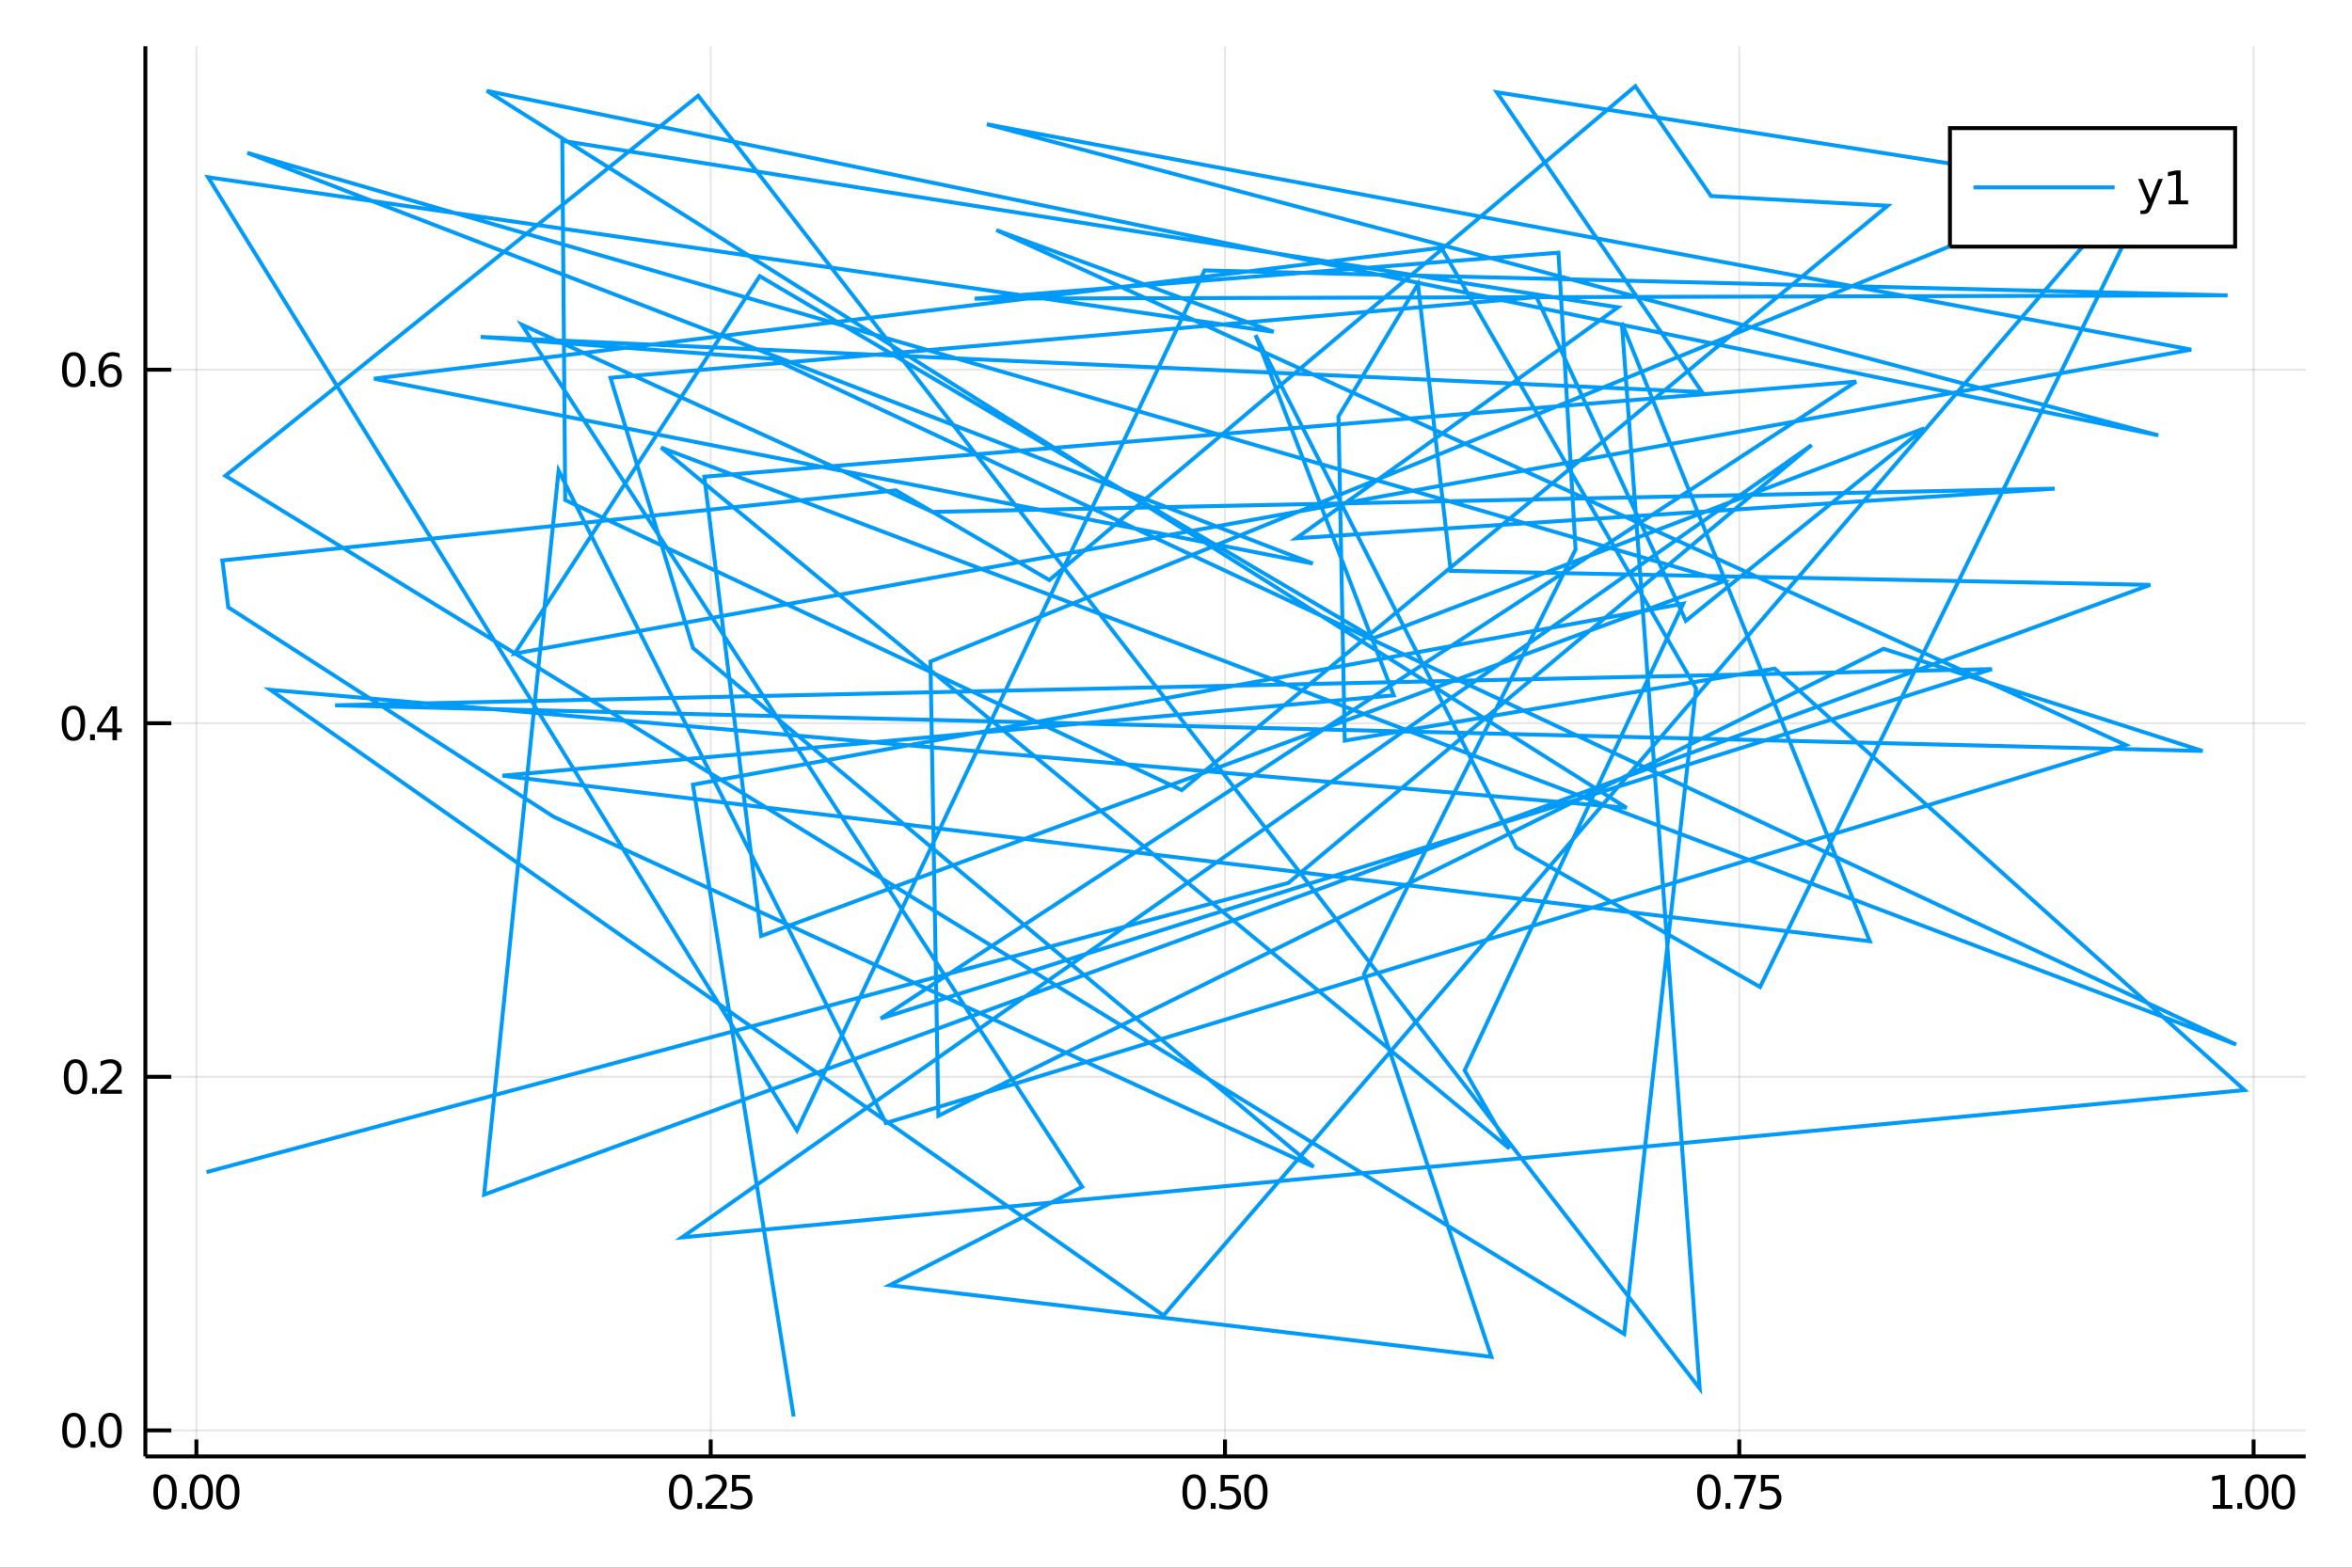<?xml version="1.0" encoding="utf-8"?>
<svg xmlns="http://www.w3.org/2000/svg" xmlns:xlink="http://www.w3.org/1999/xlink" width="600" height="400" viewBox="0 0 2400 1600">
<rect x="0" y="0" width="2400" height="1600" fill="#333333" stroke="none"/>
<defs>
  <clipPath id="clip5100">
    <rect x="0" y="0" width="2400" height="1600"/>
  </clipPath>
</defs>
<path clip-path="url(#clip5100)" d="
M0 1600 L2400 1600 L2400 0 L0 0  Z
  " fill="#ffffff" fill-rule="evenodd" fill-opacity="1"/>
<defs>
  <clipPath id="clip5101">
    <rect x="480" y="0" width="1681" height="1600"/>
  </clipPath>
</defs>
<path clip-path="url(#clip5100)" d="
M148.334 1486.45 L2352.76 1486.45 L2352.76 47.244 L148.334 47.244  Z
  " fill="#ffffff" fill-rule="evenodd" fill-opacity="1"/>
<defs>
  <clipPath id="clip5102">
    <rect x="148" y="47" width="2205" height="1440"/>
  </clipPath>
</defs>
<polyline clip-path="url(#clip5102)" style="stroke:#000000; stroke-width:2; stroke-opacity:0.1; fill:none" points="
  200.42,1486.45 200.42,47.244 
  "/>
<polyline clip-path="url(#clip5102)" style="stroke:#000000; stroke-width:2; stroke-opacity:0.1; fill:none" points="
  725.215,1486.45 725.215,47.244 
  "/>
<polyline clip-path="url(#clip5102)" style="stroke:#000000; stroke-width:2; stroke-opacity:0.1; fill:none" points="
  1250.01,1486.45 1250.01,47.244 
  "/>
<polyline clip-path="url(#clip5102)" style="stroke:#000000; stroke-width:2; stroke-opacity:0.1; fill:none" points="
  1774.8,1486.45 1774.8,47.244 
  "/>
<polyline clip-path="url(#clip5102)" style="stroke:#000000; stroke-width:2; stroke-opacity:0.1; fill:none" points="
  2299.6,1486.45 2299.6,47.244 
  "/>
<polyline clip-path="url(#clip5102)" style="stroke:#000000; stroke-width:2; stroke-opacity:0.1; fill:none" points="
  148.334,1459.85 2352.76,1459.85 
  "/>
<polyline clip-path="url(#clip5102)" style="stroke:#000000; stroke-width:2; stroke-opacity:0.1; fill:none" points="
  148.334,1099.01 2352.76,1099.01 
  "/>
<polyline clip-path="url(#clip5102)" style="stroke:#000000; stroke-width:2; stroke-opacity:0.1; fill:none" points="
  148.334,738.162 2352.76,738.162 
  "/>
<polyline clip-path="url(#clip5102)" style="stroke:#000000; stroke-width:2; stroke-opacity:0.1; fill:none" points="
  148.334,377.316 2352.76,377.316 
  "/>
<polyline clip-path="url(#clip5100)" style="stroke:#000000; stroke-width:4; stroke-opacity:1; fill:none" points="
  148.334,1486.45 2352.76,1486.45 
  "/>
<polyline clip-path="url(#clip5100)" style="stroke:#000000; stroke-width:4; stroke-opacity:1; fill:none" points="
  148.334,1486.45 148.334,47.244 
  "/>
<polyline clip-path="url(#clip5100)" style="stroke:#000000; stroke-width:4; stroke-opacity:1; fill:none" points="
  200.42,1486.45 200.42,1469.18 
  "/>
<polyline clip-path="url(#clip5100)" style="stroke:#000000; stroke-width:4; stroke-opacity:1; fill:none" points="
  725.215,1486.45 725.215,1469.18 
  "/>
<polyline clip-path="url(#clip5100)" style="stroke:#000000; stroke-width:4; stroke-opacity:1; fill:none" points="
  1250.01,1486.45 1250.01,1469.18 
  "/>
<polyline clip-path="url(#clip5100)" style="stroke:#000000; stroke-width:4; stroke-opacity:1; fill:none" points="
  1774.8,1486.45 1774.8,1469.18 
  "/>
<polyline clip-path="url(#clip5100)" style="stroke:#000000; stroke-width:4; stroke-opacity:1; fill:none" points="
  2299.6,1486.45 2299.6,1469.18 
  "/>
<polyline clip-path="url(#clip5100)" style="stroke:#000000; stroke-width:4; stroke-opacity:1; fill:none" points="
  148.334,1459.85 174.787,1459.85 
  "/>
<polyline clip-path="url(#clip5100)" style="stroke:#000000; stroke-width:4; stroke-opacity:1; fill:none" points="
  148.334,1099.01 174.787,1099.01 
  "/>
<polyline clip-path="url(#clip5100)" style="stroke:#000000; stroke-width:4; stroke-opacity:1; fill:none" points="
  148.334,738.162 174.787,738.162 
  "/>
<polyline clip-path="url(#clip5100)" style="stroke:#000000; stroke-width:4; stroke-opacity:1; fill:none" points="
  148.334,377.316 174.787,377.316 
  "/>
<path clip-path="url(#clip5100)" d="M 0 0 M168.43 1508.44 Q164.819 1508.44 162.99 1512 Q161.184 1515.55 161.184 1522.67 Q161.184 1529.78 162.99 1533.35 Q164.819 1536.89 168.43 1536.89 Q172.064 1536.89 173.869 1533.35 Q175.698 1529.78 175.698 1522.67 Q175.698 1515.55 173.869 1512 Q172.064 1508.44 168.43 1508.44 M168.43 1504.73 Q174.24 1504.73 177.295 1509.34 Q180.374 1513.92 180.374 1522.67 Q180.374 1531.4 177.295 1536.01 Q174.24 1540.59 168.43 1540.59 Q162.619 1540.59 159.541 1536.01 Q156.485 1531.4 156.485 1522.67 Q156.485 1513.92 159.541 1509.34 Q162.619 1504.73 168.43 1504.73 Z" fill="#000000" fill-rule="evenodd" fill-opacity="1" /><path clip-path="url(#clip5100)" d="M 0 0 M185.443 1534.04 L190.328 1534.04 L190.328 1539.92 L185.443 1539.92 L185.443 1534.04 Z" fill="#000000" fill-rule="evenodd" fill-opacity="1" /><path clip-path="url(#clip5100)" d="M 0 0 M205.397 1508.44 Q201.786 1508.44 199.957 1512 Q198.152 1515.55 198.152 1522.67 Q198.152 1529.78 199.957 1533.35 Q201.786 1536.89 205.397 1536.89 Q209.031 1536.89 210.837 1533.35 Q212.666 1529.78 212.666 1522.67 Q212.666 1515.55 210.837 1512 Q209.031 1508.44 205.397 1508.44 M205.397 1504.73 Q211.207 1504.73 214.263 1509.34 Q217.341 1513.92 217.341 1522.67 Q217.341 1531.4 214.263 1536.01 Q211.207 1540.59 205.397 1540.59 Q199.587 1540.59 196.508 1536.01 Q193.453 1531.4 193.453 1522.67 Q193.453 1513.92 196.508 1509.34 Q199.587 1504.73 205.397 1504.73 Z" fill="#000000" fill-rule="evenodd" fill-opacity="1" /><path clip-path="url(#clip5100)" d="M 0 0 M232.411 1508.44 Q228.8 1508.44 226.971 1512 Q225.165 1515.55 225.165 1522.67 Q225.165 1529.78 226.971 1533.35 Q228.8 1536.89 232.411 1536.89 Q236.045 1536.89 237.851 1533.35 Q239.679 1529.78 239.679 1522.67 Q239.679 1515.55 237.851 1512 Q236.045 1508.44 232.411 1508.44 M232.411 1504.73 Q238.221 1504.73 241.276 1509.34 Q244.355 1513.92 244.355 1522.67 Q244.355 1531.4 241.276 1536.01 Q238.221 1540.59 232.411 1540.59 Q226.601 1540.59 223.522 1536.01 Q220.466 1531.4 220.466 1522.67 Q220.466 1513.92 223.522 1509.34 Q226.601 1504.73 232.411 1504.73 Z" fill="#000000" fill-rule="evenodd" fill-opacity="1" /><path clip-path="url(#clip5100)" d="M 0 0 M694.52 1508.44 Q690.909 1508.44 689.081 1512 Q687.275 1515.55 687.275 1522.67 Q687.275 1529.78 689.081 1533.35 Q690.909 1536.89 694.52 1536.89 Q698.155 1536.89 699.96 1533.35 Q701.789 1529.78 701.789 1522.67 Q701.789 1515.55 699.96 1512 Q698.155 1508.44 694.52 1508.44 M694.52 1504.73 Q700.331 1504.73 703.386 1509.34 Q706.465 1513.92 706.465 1522.67 Q706.465 1531.4 703.386 1536.01 Q700.331 1540.59 694.52 1540.59 Q688.71 1540.59 685.632 1536.01 Q682.576 1531.4 682.576 1522.67 Q682.576 1513.92 685.632 1509.34 Q688.71 1504.73 694.52 1504.73 Z" fill="#000000" fill-rule="evenodd" fill-opacity="1" /><path clip-path="url(#clip5100)" d="M 0 0 M711.534 1534.04 L716.418 1534.04 L716.418 1539.92 L711.534 1539.92 L711.534 1534.04 Z" fill="#000000" fill-rule="evenodd" fill-opacity="1" /><path clip-path="url(#clip5100)" d="M 0 0 M725.516 1535.98 L741.835 1535.98 L741.835 1539.92 L719.891 1539.92 L719.891 1535.98 Q722.553 1533.23 727.136 1528.6 Q731.742 1523.95 732.923 1522.61 Q735.168 1520.08 736.048 1518.35 Q736.951 1516.59 736.951 1514.9 Q736.951 1512.14 735.006 1510.41 Q733.085 1508.67 729.983 1508.67 Q727.784 1508.67 725.33 1509.43 Q722.9 1510.2 720.122 1511.75 L720.122 1507.03 Q722.946 1505.89 725.4 1505.31 Q727.854 1504.73 729.891 1504.73 Q735.261 1504.73 738.455 1507.42 Q741.65 1510.11 741.65 1514.6 Q741.65 1516.73 740.84 1518.65 Q740.053 1520.54 737.946 1523.14 Q737.367 1523.81 734.266 1527.03 Q731.164 1530.22 725.516 1535.98 Z" fill="#000000" fill-rule="evenodd" fill-opacity="1" /><path clip-path="url(#clip5100)" d="M 0 0 M746.951 1505.36 L765.307 1505.36 L765.307 1509.3 L751.233 1509.3 L751.233 1517.77 Q752.252 1517.42 753.27 1517.26 Q754.289 1517.07 755.307 1517.07 Q761.094 1517.07 764.474 1520.24 Q767.853 1523.42 767.853 1528.83 Q767.853 1534.41 764.381 1537.51 Q760.909 1540.59 754.59 1540.59 Q752.414 1540.59 750.145 1540.22 Q747.9 1539.85 745.492 1539.11 L745.492 1534.41 Q747.576 1535.54 749.798 1536.1 Q752.02 1536.66 754.497 1536.66 Q758.502 1536.66 760.84 1534.55 Q763.177 1532.44 763.177 1528.83 Q763.177 1525.22 760.84 1523.11 Q758.502 1521.01 754.497 1521.01 Q752.622 1521.01 750.747 1521.42 Q748.895 1521.84 746.951 1522.72 L746.951 1505.36 Z" fill="#000000" fill-rule="evenodd" fill-opacity="1" /><path clip-path="url(#clip5100)" d="M 0 0 M1218.52 1508.44 Q1214.91 1508.44 1213.08 1512 Q1211.27 1515.55 1211.27 1522.67 Q1211.27 1529.78 1213.08 1533.35 Q1214.91 1536.89 1218.52 1536.89 Q1222.15 1536.89 1223.96 1533.35 Q1225.78 1529.78 1225.78 1522.67 Q1225.78 1515.55 1223.96 1512 Q1222.15 1508.44 1218.52 1508.44 M1218.52 1504.73 Q1224.33 1504.73 1227.38 1509.34 Q1230.46 1513.92 1230.46 1522.67 Q1230.46 1531.4 1227.38 1536.01 Q1224.33 1540.59 1218.52 1540.59 Q1212.71 1540.59 1209.63 1536.01 Q1206.57 1531.4 1206.57 1522.67 Q1206.57 1513.92 1209.63 1509.34 Q1212.71 1504.73 1218.52 1504.73 Z" fill="#000000" fill-rule="evenodd" fill-opacity="1" /><path clip-path="url(#clip5100)" d="M 0 0 M1235.53 1534.04 L1240.41 1534.04 L1240.41 1539.92 L1235.53 1539.92 L1235.53 1534.04 Z" fill="#000000" fill-rule="evenodd" fill-opacity="1" /><path clip-path="url(#clip5100)" d="M 0 0 M1245.53 1505.36 L1263.89 1505.36 L1263.89 1509.3 L1249.81 1509.3 L1249.81 1517.77 Q1250.83 1517.42 1251.85 1517.26 Q1252.87 1517.07 1253.89 1517.07 Q1259.67 1517.07 1263.05 1520.24 Q1266.43 1523.42 1266.43 1528.83 Q1266.43 1534.41 1262.96 1537.51 Q1259.49 1540.59 1253.17 1540.59 Q1250.99 1540.59 1248.72 1540.22 Q1246.48 1539.85 1244.07 1539.11 L1244.07 1534.41 Q1246.16 1535.54 1248.38 1536.1 Q1250.6 1536.66 1253.08 1536.66 Q1257.08 1536.66 1259.42 1534.55 Q1261.76 1532.44 1261.76 1528.83 Q1261.76 1525.22 1259.42 1523.11 Q1257.08 1521.01 1253.08 1521.01 Q1251.2 1521.01 1249.33 1521.42 Q1247.47 1521.84 1245.53 1522.72 L1245.53 1505.36 Z" fill="#000000" fill-rule="evenodd" fill-opacity="1" /><path clip-path="url(#clip5100)" d="M 0 0 M1281.5 1508.44 Q1277.89 1508.44 1276.06 1512 Q1274.26 1515.55 1274.26 1522.67 Q1274.26 1529.78 1276.06 1533.35 Q1277.89 1536.89 1281.5 1536.89 Q1285.14 1536.89 1286.94 1533.35 Q1288.77 1529.78 1288.77 1522.67 Q1288.77 1515.55 1286.94 1512 Q1285.14 1508.44 1281.5 1508.44 M1281.5 1504.73 Q1287.31 1504.73 1290.37 1509.34 Q1293.45 1513.92 1293.45 1522.67 Q1293.45 1531.4 1290.37 1536.01 Q1287.31 1540.59 1281.5 1540.59 Q1275.69 1540.59 1272.61 1536.01 Q1269.56 1531.4 1269.56 1522.67 Q1269.56 1513.92 1272.61 1509.34 Q1275.69 1504.73 1281.5 1504.73 Z" fill="#000000" fill-rule="evenodd" fill-opacity="1" /><path clip-path="url(#clip5100)" d="M 0 0 M1743.76 1508.44 Q1740.15 1508.44 1738.32 1512 Q1736.52 1515.55 1736.52 1522.67 Q1736.52 1529.78 1738.32 1533.35 Q1740.15 1536.89 1743.76 1536.89 Q1747.4 1536.89 1749.2 1533.35 Q1751.03 1529.78 1751.03 1522.67 Q1751.03 1515.55 1749.2 1512 Q1747.4 1508.44 1743.76 1508.44 M1743.76 1504.73 Q1749.57 1504.73 1752.63 1509.34 Q1755.71 1513.92 1755.71 1522.67 Q1755.71 1531.4 1752.63 1536.01 Q1749.57 1540.59 1743.76 1540.59 Q1737.95 1540.59 1734.87 1536.01 Q1731.82 1531.4 1731.82 1522.67 Q1731.82 1513.92 1734.87 1509.34 Q1737.95 1504.73 1743.76 1504.73 Z" fill="#000000" fill-rule="evenodd" fill-opacity="1" /><path clip-path="url(#clip5100)" d="M 0 0 M1760.78 1534.04 L1765.66 1534.04 L1765.66 1539.92 L1760.78 1539.92 L1760.78 1534.04 Z" fill="#000000" fill-rule="evenodd" fill-opacity="1" /><path clip-path="url(#clip5100)" d="M 0 0 M1769.55 1505.36 L1791.77 1505.36 L1791.77 1507.35 L1779.23 1539.92 L1774.34 1539.92 L1786.15 1509.3 L1769.55 1509.3 L1769.55 1505.36 Z" fill="#000000" fill-rule="evenodd" fill-opacity="1" /><path clip-path="url(#clip5100)" d="M 0 0 M1796.89 1505.36 L1815.24 1505.36 L1815.24 1509.3 L1801.17 1509.3 L1801.17 1517.77 Q1802.19 1517.42 1803.21 1517.26 Q1804.22 1517.07 1805.24 1517.07 Q1811.03 1517.07 1814.41 1520.24 Q1817.79 1523.42 1817.79 1528.83 Q1817.79 1534.41 1814.32 1537.51 Q1810.85 1540.59 1804.53 1540.59 Q1802.35 1540.59 1800.08 1540.22 Q1797.84 1539.85 1795.43 1539.11 L1795.43 1534.41 Q1797.51 1535.54 1799.73 1536.1 Q1801.96 1536.66 1804.43 1536.66 Q1808.44 1536.66 1810.78 1534.55 Q1813.11 1532.44 1813.11 1528.83 Q1813.11 1525.22 1810.78 1523.11 Q1808.44 1521.01 1804.43 1521.01 Q1802.56 1521.01 1800.68 1521.42 Q1798.83 1521.84 1796.89 1522.72 L1796.89 1505.36 Z" fill="#000000" fill-rule="evenodd" fill-opacity="1" /><path clip-path="url(#clip5100)" d="M 0 0 M2257.99 1535.98 L2265.63 1535.98 L2265.63 1509.62 L2257.32 1511.29 L2257.32 1507.03 L2265.58 1505.36 L2270.26 1505.36 L2270.26 1535.98 L2277.9 1535.98 L2277.9 1539.92 L2257.99 1539.92 L2257.99 1535.98 Z" fill="#000000" fill-rule="evenodd" fill-opacity="1" /><path clip-path="url(#clip5100)" d="M 0 0 M2282.97 1534.04 L2287.85 1534.04 L2287.85 1539.92 L2282.97 1539.92 L2282.97 1534.04 Z" fill="#000000" fill-rule="evenodd" fill-opacity="1" /><path clip-path="url(#clip5100)" d="M 0 0 M2302.92 1508.44 Q2299.31 1508.44 2297.48 1512 Q2295.67 1515.55 2295.67 1522.67 Q2295.67 1529.78 2297.48 1533.35 Q2299.31 1536.89 2302.92 1536.89 Q2306.55 1536.89 2308.36 1533.35 Q2310.19 1529.78 2310.19 1522.67 Q2310.19 1515.55 2308.36 1512 Q2306.55 1508.44 2302.92 1508.44 M2302.92 1504.73 Q2308.73 1504.73 2311.79 1509.34 Q2314.86 1513.92 2314.86 1522.67 Q2314.86 1531.4 2311.79 1536.01 Q2308.73 1540.59 2302.92 1540.59 Q2297.11 1540.59 2294.03 1536.01 Q2290.98 1531.4 2290.98 1522.67 Q2290.98 1513.92 2294.03 1509.34 Q2297.11 1504.73 2302.92 1504.73 Z" fill="#000000" fill-rule="evenodd" fill-opacity="1" /><path clip-path="url(#clip5100)" d="M 0 0 M2329.93 1508.44 Q2326.32 1508.44 2324.49 1512 Q2322.69 1515.55 2322.69 1522.67 Q2322.69 1529.78 2324.49 1533.35 Q2326.32 1536.89 2329.93 1536.89 Q2333.57 1536.89 2335.37 1533.35 Q2337.2 1529.78 2337.2 1522.67 Q2337.2 1515.55 2335.37 1512 Q2333.57 1508.44 2329.93 1508.44 M2329.93 1504.73 Q2335.74 1504.73 2338.8 1509.34 Q2341.88 1513.92 2341.88 1522.67 Q2341.88 1531.4 2338.8 1536.01 Q2335.74 1540.59 2329.93 1540.59 Q2324.12 1540.59 2321.04 1536.01 Q2317.99 1531.4 2317.99 1522.67 Q2317.99 1513.92 2321.04 1509.34 Q2324.12 1504.73 2329.93 1504.73 Z" fill="#000000" fill-rule="evenodd" fill-opacity="1" /><path clip-path="url(#clip5100)" d="M 0 0 M75.423 1445.65 Q71.811 1445.65 69.983 1449.22 Q68.177 1452.76 68.177 1459.89 Q68.177 1466.99 69.983 1470.56 Q71.811 1474.1 75.423 1474.1 Q79.057 1474.1 80.862 1470.56 Q82.691 1466.99 82.691 1459.89 Q82.691 1452.76 80.862 1449.22 Q79.057 1445.65 75.423 1445.65 M75.423 1441.95 Q81.233 1441.95 84.288 1446.55 Q87.367 1451.14 87.367 1459.89 Q87.367 1468.61 84.288 1473.22 Q81.233 1477.8 75.423 1477.8 Q69.612 1477.8 66.534 1473.22 Q63.478 1468.61 63.478 1459.89 Q63.478 1451.14 66.534 1446.55 Q69.612 1441.95 75.423 1441.95 Z" fill="#000000" fill-rule="evenodd" fill-opacity="1" /><path clip-path="url(#clip5100)" d="M 0 0 M92.436 1471.25 L97.321 1471.25 L97.321 1477.13 L92.436 1477.13 L92.436 1471.25 Z" fill="#000000" fill-rule="evenodd" fill-opacity="1" /><path clip-path="url(#clip5100)" d="M 0 0 M112.39 1445.65 Q108.779 1445.65 106.95 1449.22 Q105.145 1452.76 105.145 1459.89 Q105.145 1466.99 106.95 1470.56 Q108.779 1474.1 112.39 1474.1 Q116.024 1474.1 117.83 1470.56 Q119.658 1466.99 119.658 1459.89 Q119.658 1452.76 117.83 1449.22 Q116.024 1445.65 112.39 1445.65 M112.39 1441.95 Q118.2 1441.95 121.256 1446.55 Q124.334 1451.14 124.334 1459.89 Q124.334 1468.61 121.256 1473.22 Q118.2 1477.8 112.39 1477.8 Q106.58 1477.8 103.501 1473.22 Q100.446 1468.61 100.446 1459.89 Q100.446 1451.14 103.501 1446.55 Q106.58 1441.95 112.39 1441.95 Z" fill="#000000" fill-rule="evenodd" fill-opacity="1" /><path clip-path="url(#clip5100)" d="M 0 0 M77.02 1084.81 Q73.409 1084.81 71.58 1088.37 Q69.775 1091.91 69.775 1099.04 Q69.775 1106.15 71.58 1109.71 Q73.409 1113.25 77.02 1113.25 Q80.654 1113.25 82.46 1109.71 Q84.288 1106.15 84.288 1099.04 Q84.288 1091.91 82.46 1088.37 Q80.654 1084.81 77.02 1084.81 M77.02 1081.1 Q82.83 1081.1 85.885 1085.71 Q88.964 1090.29 88.964 1099.04 Q88.964 1107.77 85.885 1112.38 Q82.83 1116.96 77.02 1116.96 Q71.21 1116.96 68.131 1112.38 Q65.075 1107.77 65.075 1099.04 Q65.075 1090.29 68.131 1085.71 Q71.21 1081.1 77.02 1081.1 Z" fill="#000000" fill-rule="evenodd" fill-opacity="1" /><path clip-path="url(#clip5100)" d="M 0 0 M94.034 1110.41 L98.918 1110.41 L98.918 1116.29 L94.034 1116.29 L94.034 1110.41 Z" fill="#000000" fill-rule="evenodd" fill-opacity="1" /><path clip-path="url(#clip5100)" d="M 0 0 M108.015 1112.35 L124.334 1112.35 L124.334 1116.29 L102.39 1116.29 L102.39 1112.35 Q105.052 1109.6 109.635 1104.97 Q114.242 1100.32 115.422 1098.97 Q117.668 1096.45 118.547 1094.71 Q119.45 1092.95 119.45 1091.26 Q119.45 1088.51 117.506 1086.77 Q115.584 1085.04 112.483 1085.04 Q110.284 1085.04 107.83 1085.8 Q105.399 1086.57 102.622 1088.12 L102.622 1083.39 Q105.446 1082.26 107.899 1081.68 Q110.353 1081.1 112.39 1081.1 Q117.76 1081.1 120.955 1083.79 Q124.149 1086.47 124.149 1090.96 Q124.149 1093.09 123.339 1095.01 Q122.552 1096.91 120.446 1099.51 Q119.867 1100.18 116.765 1103.39 Q113.663 1106.59 108.015 1112.35 Z" fill="#000000" fill-rule="evenodd" fill-opacity="1" /><path clip-path="url(#clip5100)" d="M 0 0 M74.936 723.96 Q71.325 723.96 69.497 727.525 Q67.691 731.067 67.691 738.197 Q67.691 745.303 69.497 748.868 Q71.325 752.409 74.936 752.409 Q78.571 752.409 80.376 748.868 Q82.205 745.303 82.205 738.197 Q82.205 731.067 80.376 727.525 Q78.571 723.96 74.936 723.96 M74.936 720.257 Q80.747 720.257 83.802 724.863 Q86.881 729.447 86.881 738.197 Q86.881 746.923 83.802 751.53 Q80.747 756.113 74.936 756.113 Q69.126 756.113 66.048 751.53 Q62.992 746.923 62.992 738.197 Q62.992 729.447 66.048 724.863 Q69.126 720.257 74.936 720.257 Z" fill="#000000" fill-rule="evenodd" fill-opacity="1" /><path clip-path="url(#clip5100)" d="M 0 0 M91.95 749.562 L96.835 749.562 L96.835 755.442 L91.95 755.442 L91.95 749.562 Z" fill="#000000" fill-rule="evenodd" fill-opacity="1" /><path clip-path="url(#clip5100)" d="M 0 0 M114.751 724.956 L102.946 743.405 L114.751 743.405 L114.751 724.956 M113.524 720.882 L119.404 720.882 L119.404 743.405 L124.334 743.405 L124.334 747.294 L119.404 747.294 L119.404 755.442 L114.751 755.442 L114.751 747.294 L99.149 747.294 L99.149 742.78 L113.524 720.882 Z" fill="#000000" fill-rule="evenodd" fill-opacity="1" /><path clip-path="url(#clip5100)" d="M 0 0 M75.261 363.115 Q71.65 363.115 69.821 366.68 Q68.015 370.221 68.015 377.351 Q68.015 384.457 69.821 388.022 Q71.65 391.564 75.261 391.564 Q78.895 391.564 80.7 388.022 Q82.529 384.457 82.529 377.351 Q82.529 370.221 80.7 366.68 Q78.895 363.115 75.261 363.115 M75.261 359.411 Q81.071 359.411 84.126 364.018 Q87.205 368.601 87.205 377.351 Q87.205 386.078 84.126 390.684 Q81.071 395.268 75.261 395.268 Q69.45 395.268 66.372 390.684 Q63.316 386.078 63.316 377.351 Q63.316 368.601 66.372 364.018 Q69.45 359.411 75.261 359.411 Z" fill="#000000" fill-rule="evenodd" fill-opacity="1" /><path clip-path="url(#clip5100)" d="M 0 0 M92.274 388.717 L97.159 388.717 L97.159 394.596 L92.274 394.596 L92.274 388.717 Z" fill="#000000" fill-rule="evenodd" fill-opacity="1" /><path clip-path="url(#clip5100)" d="M 0 0 M112.807 375.453 Q109.659 375.453 107.807 377.606 Q105.978 379.758 105.978 383.508 Q105.978 387.235 107.807 389.411 Q109.659 391.564 112.807 391.564 Q115.955 391.564 117.783 389.411 Q119.635 387.235 119.635 383.508 Q119.635 379.758 117.783 377.606 Q115.955 375.453 112.807 375.453 M122.089 360.8 L122.089 365.059 Q120.33 364.226 118.524 363.786 Q116.742 363.346 114.983 363.346 Q110.353 363.346 107.899 366.471 Q105.469 369.596 105.122 375.916 Q106.487 373.902 108.547 372.837 Q110.608 371.749 113.084 371.749 Q118.293 371.749 121.302 374.92 Q124.334 378.069 124.334 383.508 Q124.334 388.832 121.186 392.05 Q118.038 395.268 112.807 395.268 Q106.811 395.268 103.64 390.684 Q100.469 386.078 100.469 377.351 Q100.469 369.157 104.358 364.296 Q108.247 359.411 114.797 359.411 Q116.557 359.411 118.339 359.758 Q120.145 360.106 122.089 360.8 Z" fill="#000000" fill-rule="evenodd" fill-opacity="1" /><polyline clip-path="url(#clip5102)" style="stroke:#009af9; stroke-width:4; stroke-opacity:1; fill:none" points="
  809.879,1445.72 707.102,800.841 1717.63,616.122 1494.56,1092.52 1540.15,1172.18 674.604,456.791 2281.81,1066.08 788.624,366.104 490.471,343.858 1736.73,400.112 
  1527.36,94.157 2191.5,198.63 1795.95,1007.32 1547.07,864.954 1281.19,342.053 1422.19,709.671 512.731,791.673 1907.96,960.596 1654.93,329.39 1734.38,1417.03 
  712.421,97.763 230.03,485.578 1657.39,1361.52 1730.68,702.691 1470.73,252.83 381.633,386.467 1339.55,575.118 252.391,156.039 1759.53,593.02 776.723,955.25 
  718.687,486.548 1894,389.525 898.695,1039.52 2032.61,682.881 341.961,719.834 2247.53,766.445 1922.04,662.152 957.539,1138.77 949.453,675.164 2198.6,166.215 
  1187.26,1342.61 275.861,704.012 1659.72,824.414 496.806,92.754 2202.4,444.296 1006.98,126.783 2235.98,356.832 525.119,667.13 775.251,281.816 1401.79,651.201 
  1963.48,437.14 1720.26,633.592 1567.84,303.203 622.954,385.57 707.16,661.343 1340.44,1190.85 565.183,833.726 232.935,619.837 226.894,571.982 914.039,500.461 
  1070.75,592.017 1668.72,87.976 1745.92,200.073 1926.15,209.958 1205.89,806.403 576.742,510.335 573.763,143.73 1651,313.662 1322.72,549.395 2096.69,498.708 
  951.543,522.473 532.489,331.396 1104.29,1211.3 907.847,1311.69 1521.8,1384.77 1391.87,994.035 1607.72,560.833 1590.27,257.91 994.479,304.823 2273.05,301.468 
  1229.17,275.976 813.2,1153.72 212.298,180.89 1299.69,338.674 1016.64,234.845 2169.17,760.311 904.018,1146.21 570.019,480.254 494.015,1219.25 2194.17,596.921 
  1480.32,582.634 1446.89,289.93 1365.81,424.994 1372.18,755.914 1810.91,682.382 2290.37,1112.58 695.918,1262.89 1848.61,454.193 1314.57,901.184 210.724,1196.26 
  
  "/>
<path clip-path="url(#clip5100)" d="
M1989.74 251.724 L2280.76 251.724 L2280.76 130.764 L1989.74 130.764  Z
  " fill="#ffffff" fill-rule="evenodd" fill-opacity="1"/>
<polyline clip-path="url(#clip5100)" style="stroke:#000000; stroke-width:4; stroke-opacity:1; fill:none" points="
  1989.74,251.724 2280.76,251.724 2280.76,130.764 1989.74,130.764 1989.74,251.724 
  "/>
<polyline clip-path="url(#clip5100)" style="stroke:#009af9; stroke-width:4; stroke-opacity:1; fill:none" points="
  2013.74,191.244 2157.74,191.244 
  "/>
<path clip-path="url(#clip5100)" d="M 0 0 M2195.58 210.931 Q2193.77 215.561 2192.06 216.973 Q2190.35 218.385 2187.48 218.385 L2184.08 218.385 L2184.08 214.82 L2186.58 214.82 Q2188.33 214.82 2189.31 213.987 Q2190.28 213.154 2191.46 210.052 L2192.22 208.107 L2181.74 182.598 L2186.25 182.598 L2194.35 202.876 L2202.46 182.598 L2206.97 182.598 L2195.58 210.931 Z" fill="#000000" fill-rule="evenodd" fill-opacity="1" /><path clip-path="url(#clip5100)" d="M 0 0 M2212.85 204.589 L2220.49 204.589 L2220.49 178.223 L2212.18 179.89 L2212.18 175.631 L2220.44 173.964 L2225.12 173.964 L2225.12 204.589 L2232.76 204.589 L2232.76 208.524 L2212.85 208.524 L2212.85 204.589 Z" fill="#000000" fill-rule="evenodd" fill-opacity="1" /></svg>
